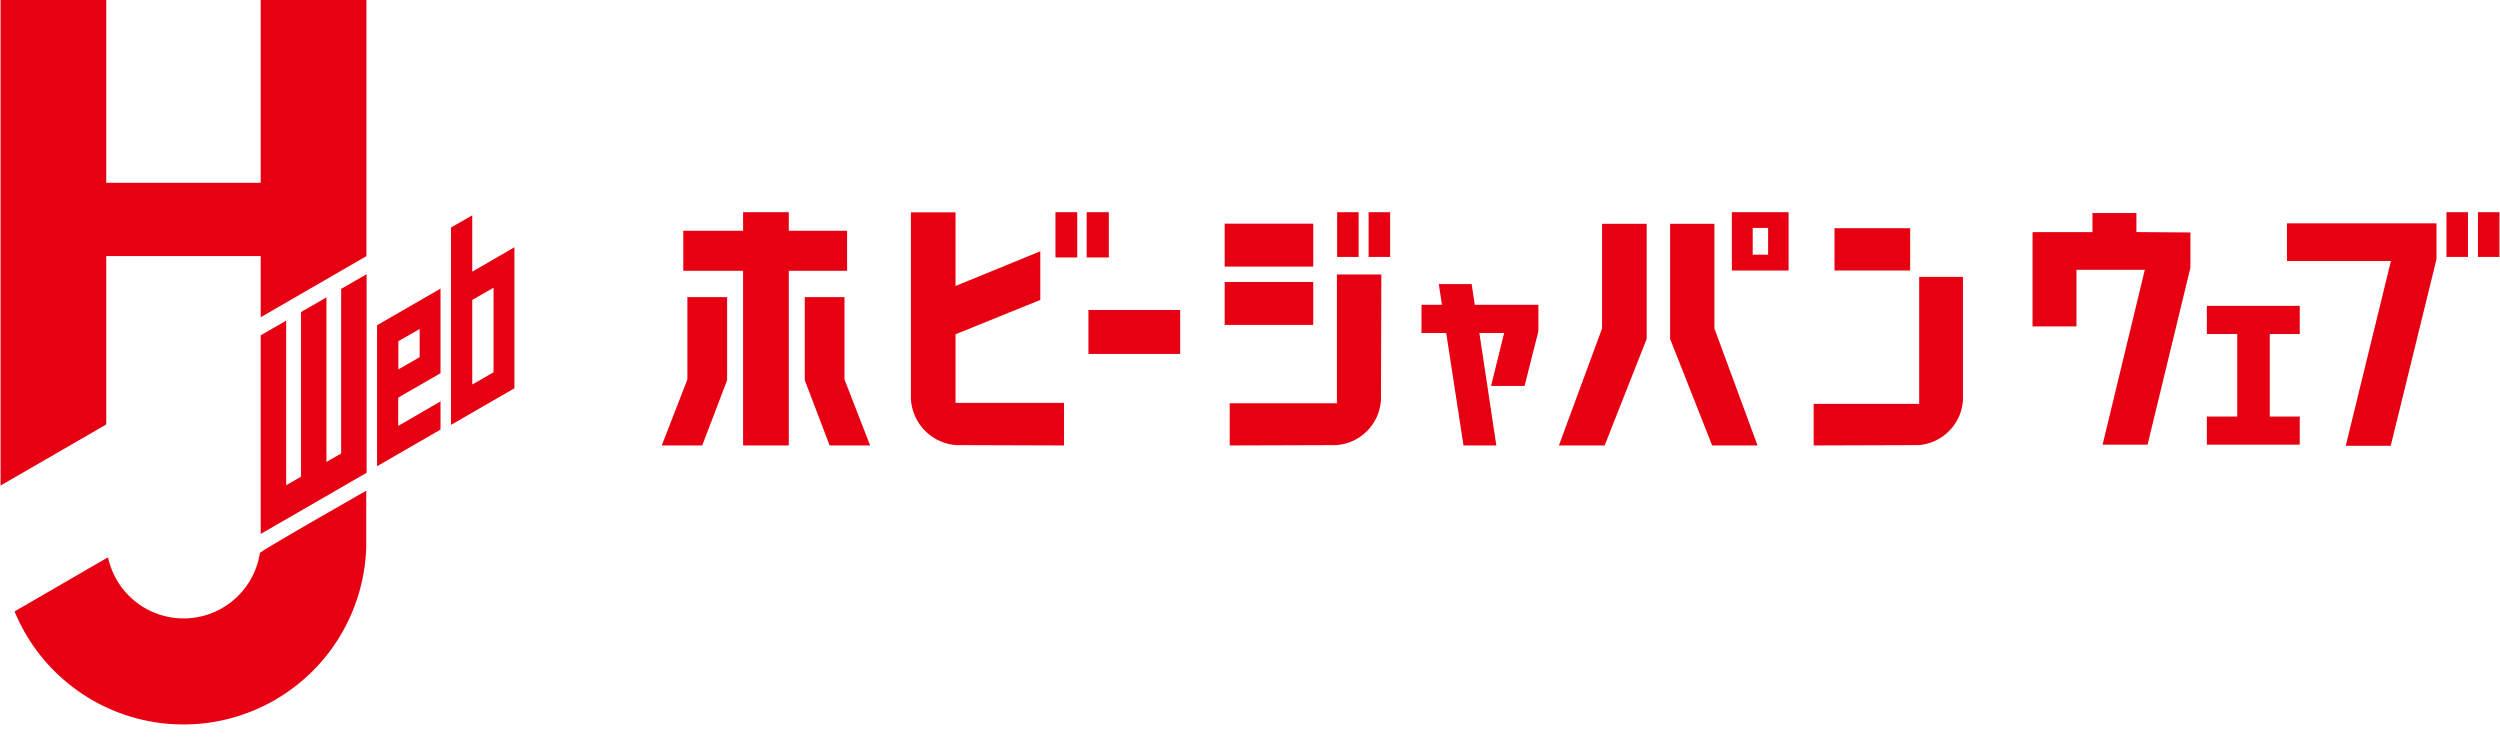 <svg height="737" viewBox="0 0 586.71 173.038" width="2500" xmlns="http://www.w3.org/2000/svg"><g fill="#e60012"><path d="m24.82 60.12h36.26v14.36l24.82-14.34v-60.14h-24.82v42.92h-36.26v-42.92h-24.82v114l24.82-14.34zm36.07 69.72a18.13 18.13 0 0 1 -35.65 1l-21.95 12.72a42.92 42.92 0 0 0 82.57-15.12v-13.23s-24.86 14.17-24.97 14.63zm27.51-20.38 14.9-8.6v-6.62l-9.93 5.76v-6.65l9.93-5.73v-19.86l-14.9 8.6zm5-29.35 5-2.87v6.62l-5 2.87zm17.35-16.32v-13.24l-5 2.87v46.34l14.9-8.6v-33.1zm5 23.62-5 2.86v-19.86l5-2.86z"/><path d="m79.97 106.47-3.45 1.99v-38.65l-5.98 3.46v38.65l-3.48 2v-38.65l-5.98 3.46v46.63l24.87-14.36v-46.63l-5.98 3.46zm144.25-27.99 19.9-8.06v-11.42l-19.9 8.14v-17.29h-10.48v43.77a11.49 11.49 0 0 0 10.73 10.89l25.22.08v-10h-25.47zm30.79-28.66h5.2v10.63h-5.2zm-7.33 0h5.11v10.63h-5.11zm7.74 22.96h21.54v10.32h-21.54zm58.34 21.9h-25.17v9.91l24.91-.08a11.29 11.29 0 0 0 10.61-10.76l.08-29.31h-10.43z"/><path d="m287.41 66.21h20.79v10.08h-20.79zm0-13.7h20.79v10.08h-20.79zm143.18 1.07h17.76v9.93h-17.76zm-231.83.6h-13.69v-4.36h-10.73v4.36h-14.04v9.4h14.04v41.01h10.73v-41.01h13.69z"/><path d="m198.15 69.76h-9.33v19.51l5.84 15.32h9.51l-6.02-15.49zm-36.89 19.34-6.02 15.49h9.5l5.85-15.32v-19.51h-9.33zm152.55-39.28h5.05v10.5h-5.05zm92.68 13.7h13.32v-13.7h-13.32zm4.9-10h3.61v6.28h-3.62zm39.08 41.3h-24.78v9.77l24.62-.08a11.31 11.31 0 0 0 10.44-10.6v-28.91h-10.28zm-48.08-42.28h-10.4v27.02l9.87 25.03h10.66l-10.13-27.47zm-26.38 24.58-10.13 27.47h10.74l9.87-25.03v-27.02h-10.48zm-54.81-27.3h5.05v10.5h-5.05zm24.19 16.87h-7.71l.74 4.88h-4.8v6.62h5.8l4.06 26.4h7.71l-3.98-26.4h5.81l-3.07 12.42h7.87l3.24-12.83v-6.21h-14.93zm156.08-16.68h-10.32v4.49h-13.98l-.09.17v21.96h10.32v-13.28h16.04l-9.91 41.06h10.56l10.06-41.56v-8.27l-12.68-.09zm16.54 28.41h7.13v19.38h-7.13v6.61h21.81v-6.61h-7.04v-19.38h7.04v-6.61h-21.81zm18.81-17.14h24.41l-10.61 43.39h10.56l10.75-43.81v-8.43h-35.11zm37.45-11.46h5.05v10.5h-5.05zm7.39 0h5.05v10.5h-5.05z"/></g></svg>